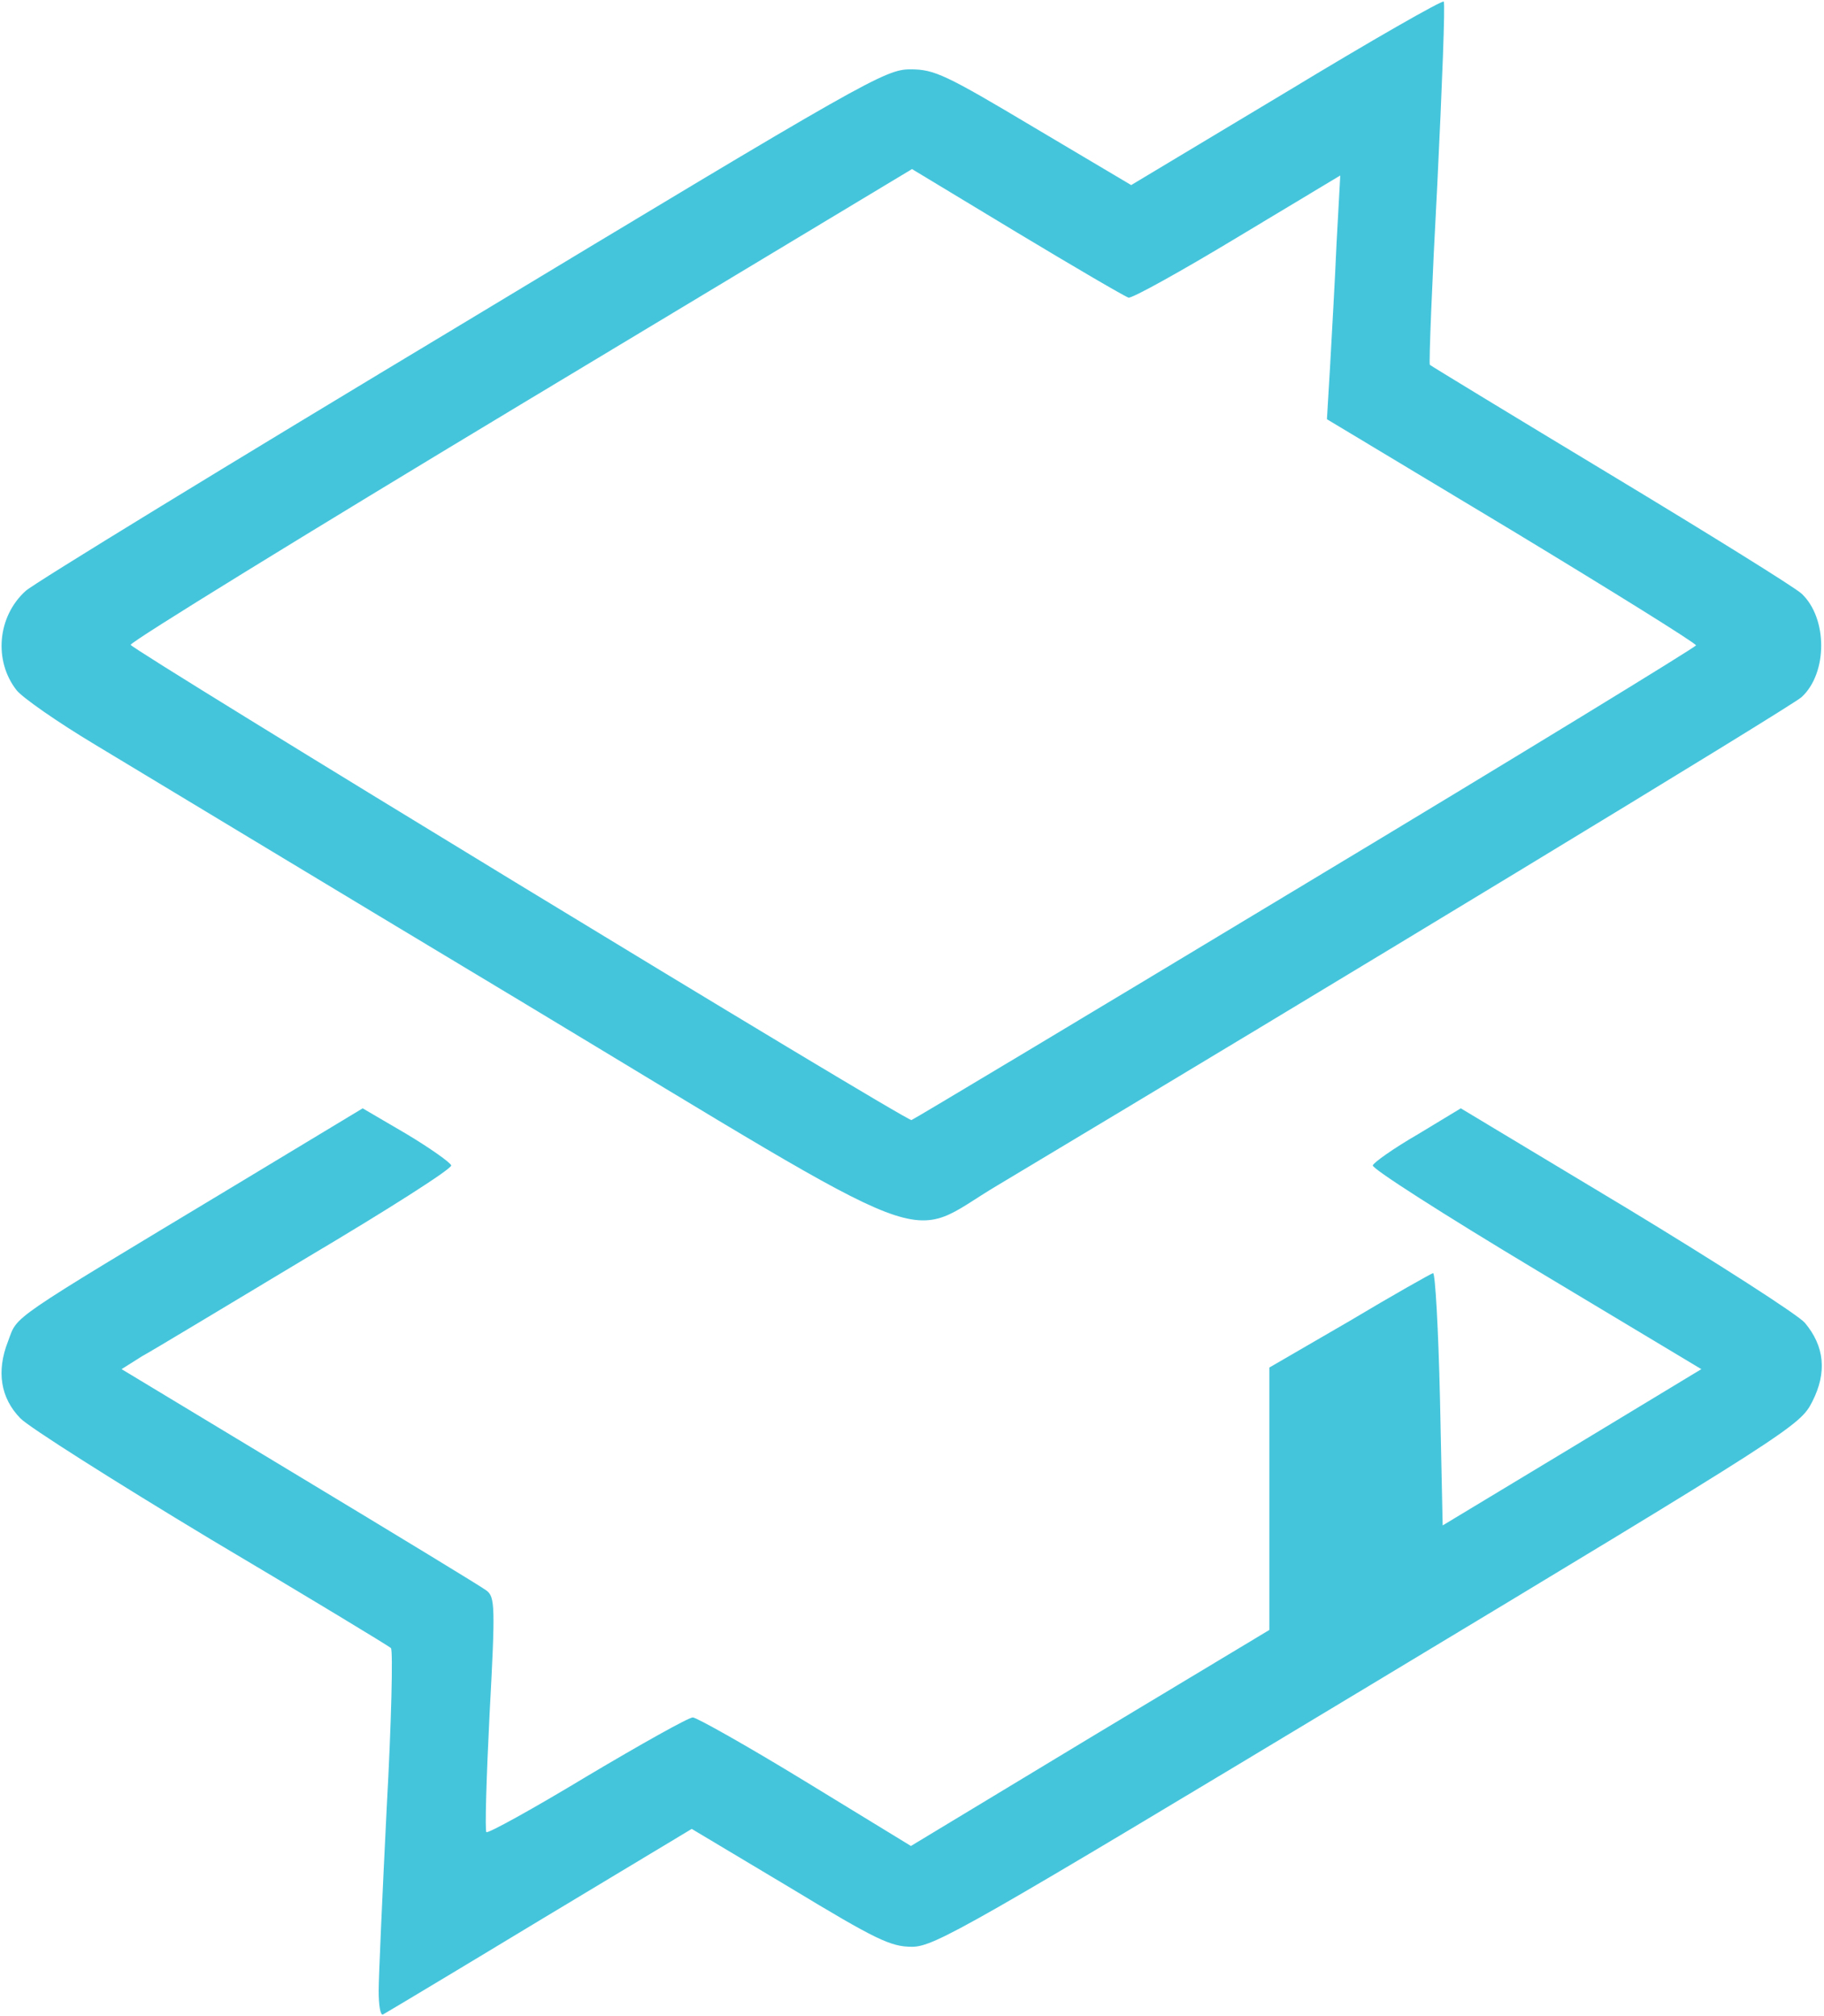 <!DOCTYPE svg PUBLIC "-//W3C//DTD SVG 20010904//EN" "http://www.w3.org/TR/2001/REC-SVG-20010904/DTD/svg10.dtd">
<svg version="1.0" xmlns="http://www.w3.org/2000/svg" width="342px" height="378px" viewBox="0 0 3420 3780" preserveAspectRatio="xMidYMid meet">
<g id="layer101" fill="#45c5dc" stroke="none">
 <path d="M710 3733 c0 -27 7 -181 15 -342 9 -162 12 -297 8 -301 -4 -4 -156 -96 -338 -204 -181 -109 -342 -211 -357 -227 -37 -38 -45 -88 -23 -144 19 -50 -7 -32 428 -294 l237 -143 82 48 c45 27 83 54 84 59 2 6 -119 83 -269 172 -150 90 -289 174 -311 186 l-38 24 333 201 c184 111 342 207 351 214 16 12 17 28 6 231 -6 119 -9 220 -6 222 3 3 88 -44 189 -105 101 -60 190 -110 198 -110 7 0 103 54 211 120 l198 121 336 -203 336 -202 0 -246 0 -246 150 -87 c82 -49 153 -89 157 -90 4 -1 10 105 13 236 l5 237 242 -146 243 -147 -310 -186 c-170 -102 -308 -190 -306 -196 1 -5 39 -32 84 -58 l81 -49 311 187 c170 103 321 200 334 215 37 44 42 93 14 148 -23 45 -36 54 -833 534 -749 451 -813 488 -855 488 -40 0 -67 -13 -229 -111 l-184 -110 -286 172 c-157 95 -289 174 -293 176 -5 2 -8 -18 -8 -44z"/>
 <path d="M983 1881 c-373 -224 -735 -443 -805 -485 -70 -42 -136 -88 -147 -102 -43 -55 -36 -138 17 -186 15 -14 383 -239 819 -501 759 -458 793 -477 840 -477 45 0 66 10 232 109 l182 108 290 -174 c160 -97 293 -173 296 -170 3 3 -3 157 -12 342 -10 185 -16 337 -14 339 2 2 155 95 339 206 184 111 345 211 358 223 49 46 49 149 0 194 -18 17 -899 551 -1507 915 -179 106 -88 141 -888 -341z m1463 -223 c404 -243 734 -445 734 -448 0 -4 -156 -101 -346 -216 l-346 -208 6 -101 c3 -55 9 -158 12 -228 l7 -128 -193 116 c-106 64 -198 115 -204 113 -7 -2 -101 -57 -209 -122 l-197 -119 -733 441 c-402 242 -732 445 -732 451 0 8 1450 891 1464 891 2 0 334 -199 737 -442z"/>
 </g>

</svg>